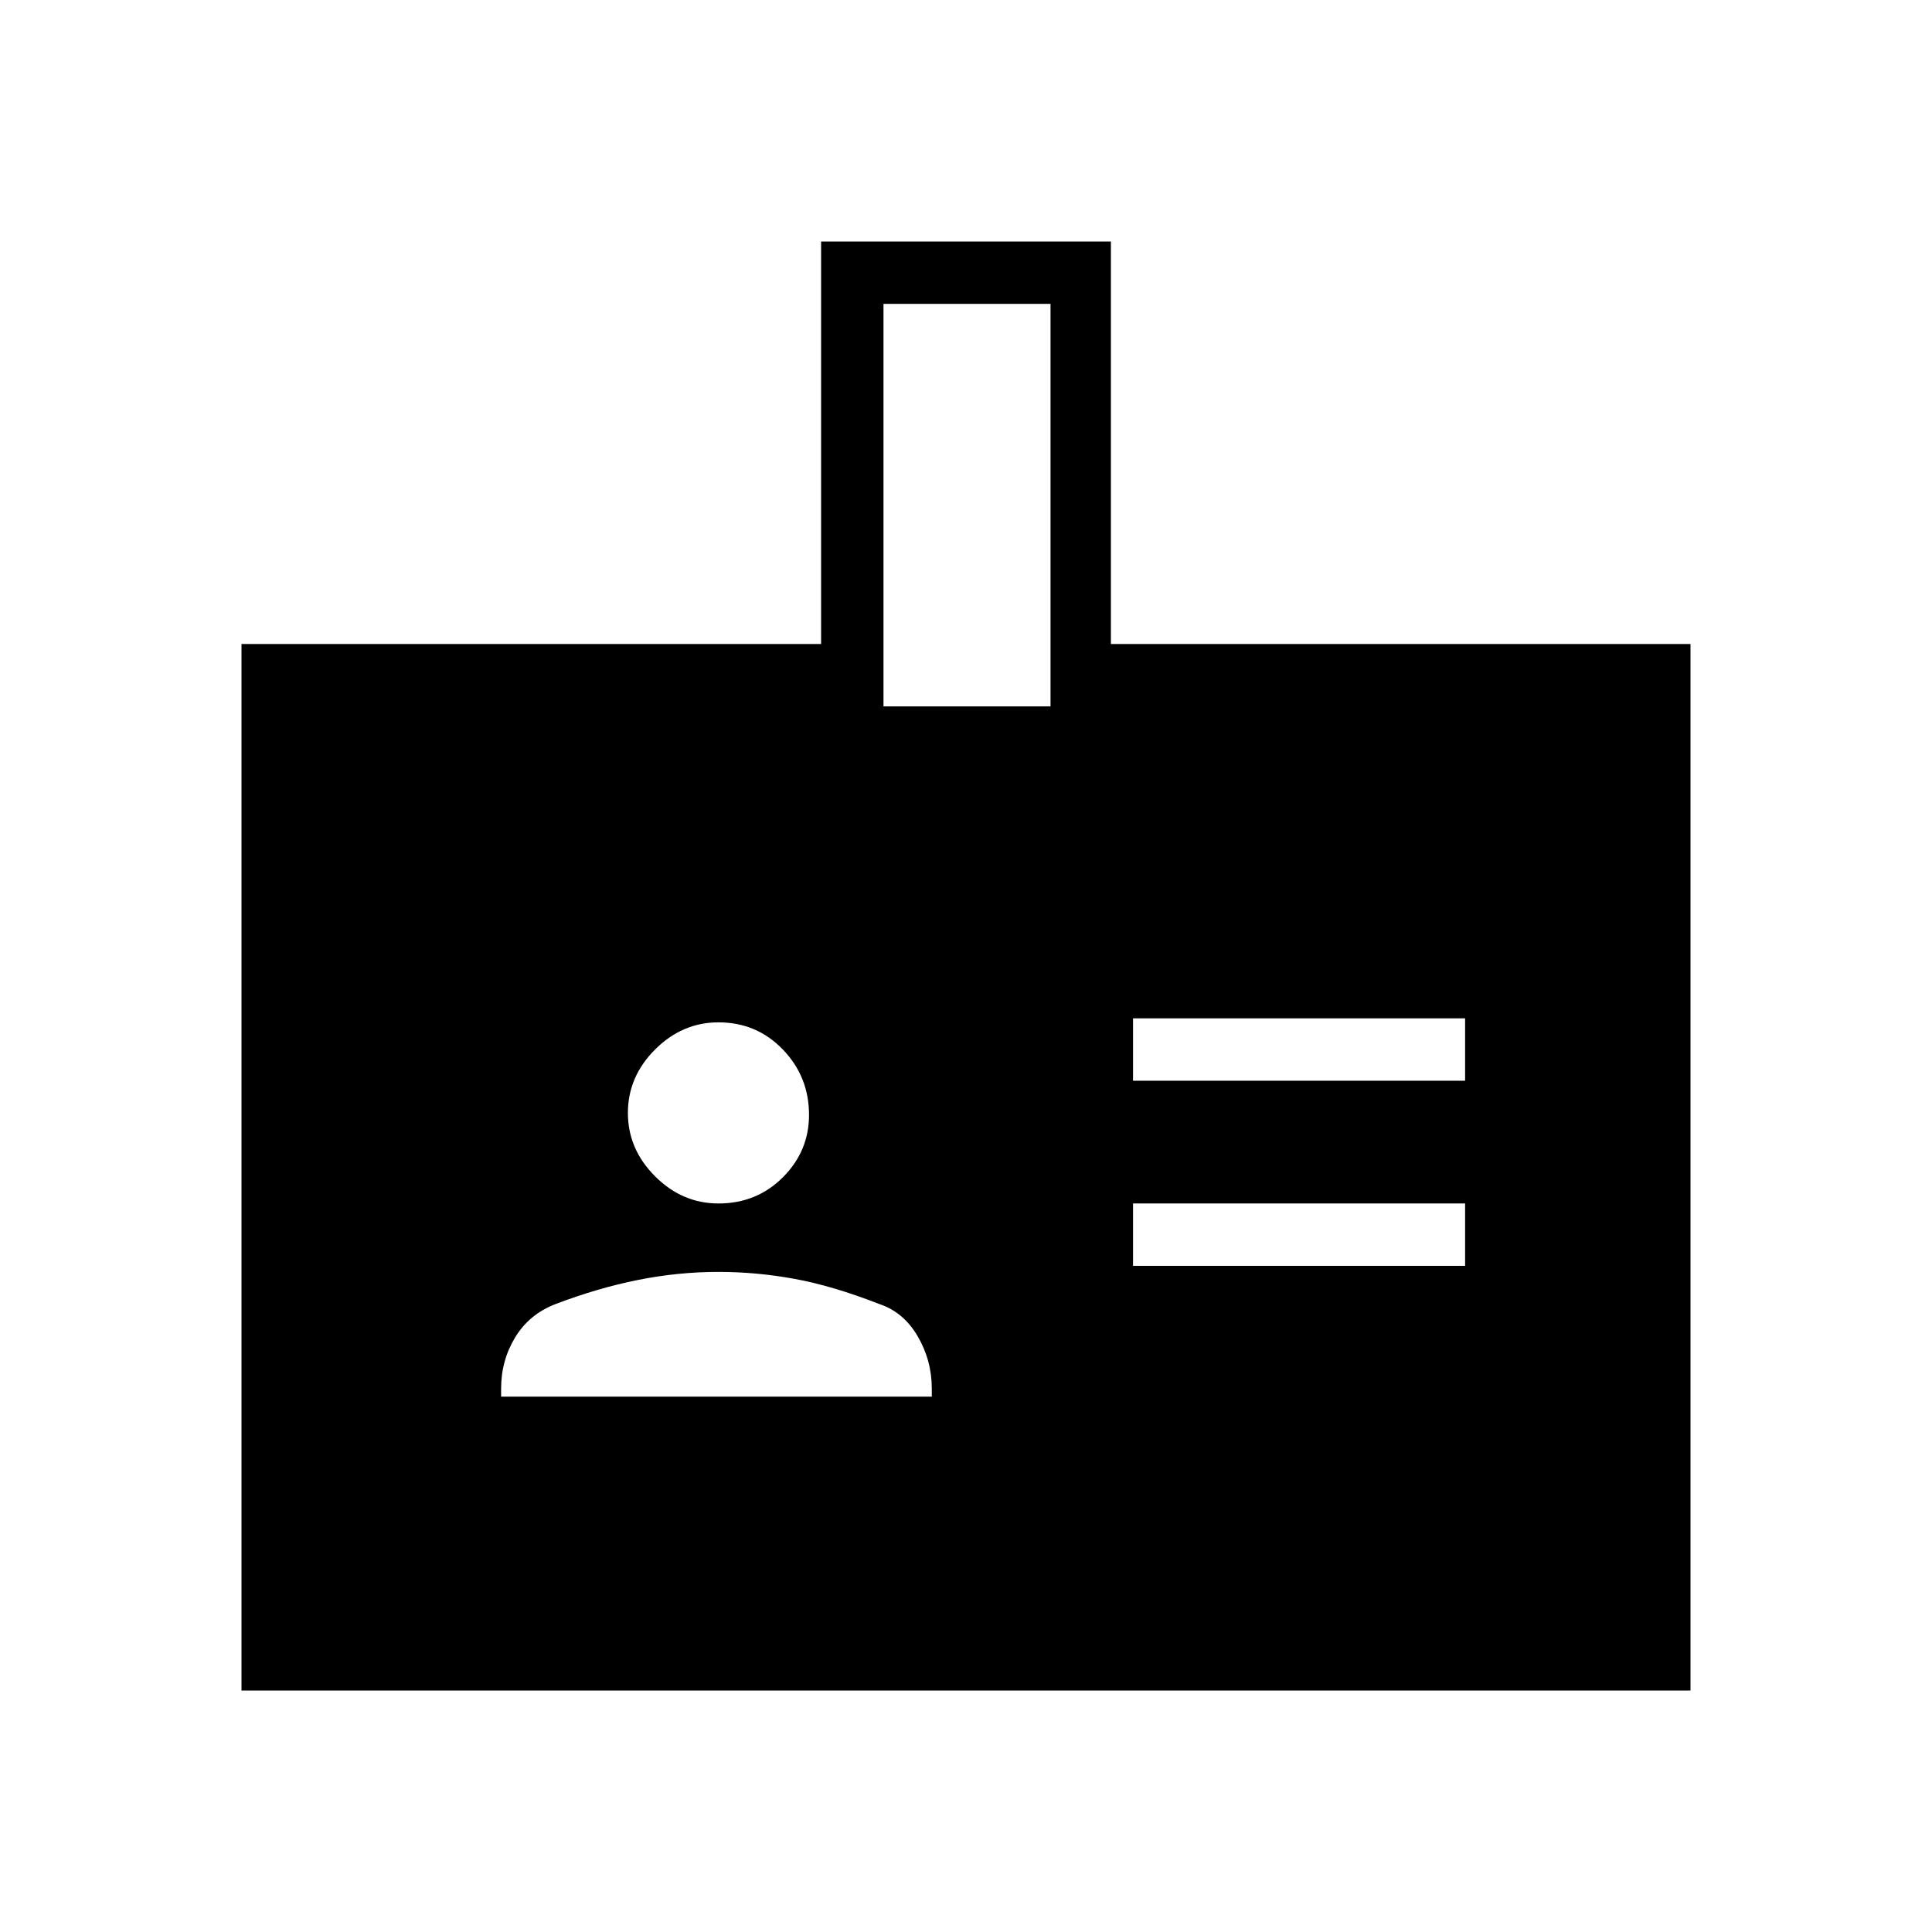 <svg xmlns="http://www.w3.org/2000/svg" height="48" width="48"><path d="M28.15 26.85h8.25V25.3h-8.25Zm0 4.6h8.25V29.9h-8.25ZM27.6 16H42v26H6V16h14.4V6h7.2Zm-5.65 1.55h4.15v-10h-4.15Zm-4.1 12.35q.95 0 1.6-.65.65-.65.65-1.55 0-.95-.65-1.625t-1.6-.675q-.9 0-1.575.675-.675.675-.675 1.575 0 .9.675 1.575.675.675 1.575.675Zm-5.4 4.8h10.7v-.2q0-.7-.35-1.3-.35-.6-.95-.8-1.15-.45-2.1-.625-.95-.175-1.9-.175-1 0-2 .2t-2.05.6q-.65.25-1 .825t-.35 1.275Z"/></svg>